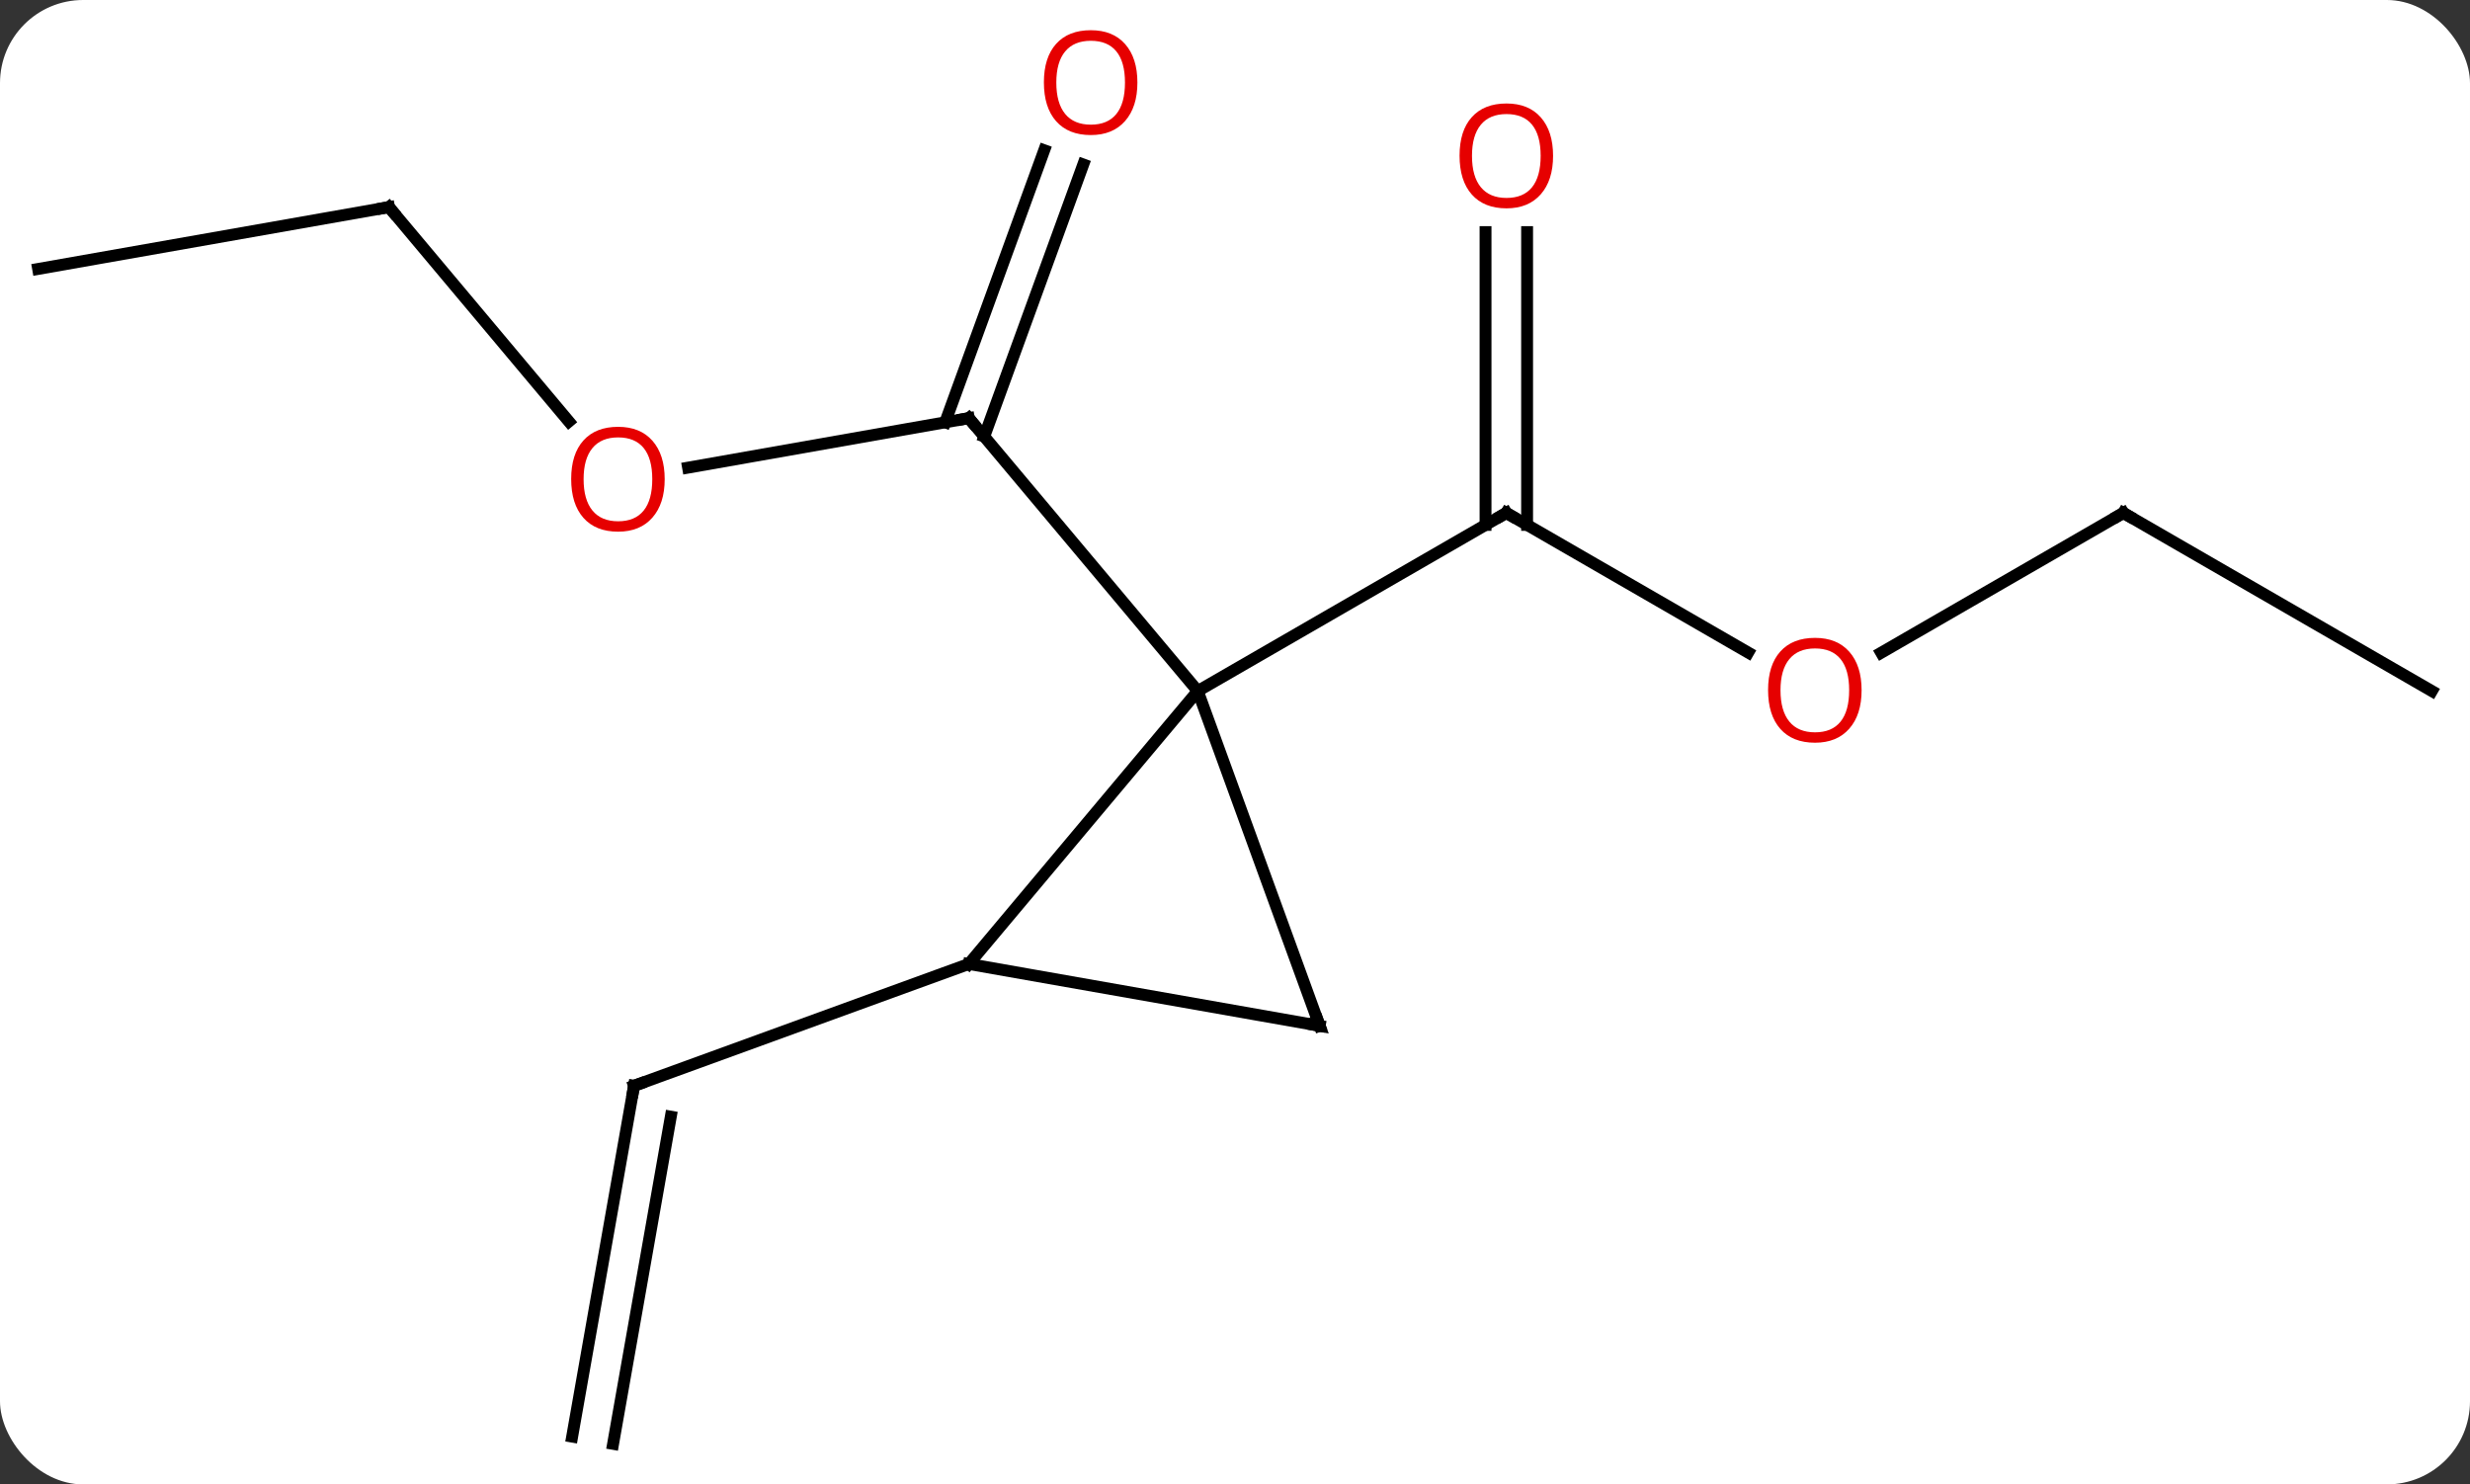 <svg width="208" viewBox="0 0 208 125" style="fill-opacity:1; color-rendering:auto; color-interpolation:auto; text-rendering:auto; stroke:black; stroke-linecap:square; stroke-miterlimit:10; shape-rendering:auto; stroke-opacity:1; fill:black; stroke-dasharray:none; font-weight:normal; stroke-width:1; font-family:'Open Sans'; font-style:normal; stroke-linejoin:miter; font-size:12; stroke-dashoffset:0; image-rendering:auto;" height="125" class="cas-substance-image" xmlns:xlink="http://www.w3.org/1999/xlink" xmlns="http://www.w3.org/2000/svg"><rect x="0" y="0" width="208" height="125" fill="#333333" stroke="none"/><svg class="cas-substance-single-component"><rect y="0" x="0" width="208" stroke="none" ry="7" rx="7" height="125" fill="white" class="cas-substance-group"/><svg y="0" x="0" width="208" viewBox="0 0 208 125" style="fill:black;" height="125" class="cas-substance-single-component-image"><svg><g><g transform="translate(104,64)" style="text-rendering:geometricPrecision; color-rendering:optimizeQuality; color-interpolation:linearRGB; stroke-linecap:butt; image-rendering:optimizeQuality;"><line y2="-9.049" y1="-20.808" x2="43.214" x1="22.848" style="fill:none;"/><line y2="-44.456" y1="-19.798" x2="24.598" x1="24.598" style="fill:none;"/><line y2="-44.456" y1="-19.798" x2="21.098" x1="21.098" style="fill:none;"/><line y2="-5.808" y1="-20.808" x2="-3.135" x1="22.848" style="fill:none;"/><line y2="-20.808" y1="-9.034" x2="74.808" x1="54.416" style="fill:none;"/><line y2="-5.808" y1="-20.808" x2="100.788" x1="74.808" style="fill:none;"/><line y2="-24.621" y1="-28.788" x2="-46.056" x1="-22.416" style="fill:none;"/><line y2="-50.15" y1="-27.24" x2="-12.779" x1="-21.117" style="fill:none;"/><line y2="-51.346" y1="-28.437" x2="-16.068" x1="-24.406" style="fill:none;"/><line y2="-5.808" y1="-28.788" x2="-3.135" x1="-22.416" style="fill:none;"/><line y2="-46.56" y1="-28.506" x2="-71.244" x1="-56.096" style="fill:none;"/><line y2="-41.352" y1="-46.56" x2="-100.788" x1="-71.244" style="fill:none;"/><line y2="56.979" y1="27.435" x2="-55.818" x1="-50.607" style="fill:none;"/><line y2="57.587" y1="30.033" x2="-52.371" x1="-47.511" style="fill:none;"/><line y2="17.175" y1="27.435" x2="-22.416" x1="-50.607" style="fill:none;"/><line y2="17.175" y1="-5.808" x2="-22.416" x1="-3.135" style="fill:none;"/><line y2="22.383" y1="-5.808" x2="7.128" x1="-3.135" style="fill:none;"/><line y2="22.383" y1="17.175" x2="7.128" x1="-22.416" style="fill:none;"/><path style="fill:none; stroke-miterlimit:5;" d="M23.281 -20.558 L22.848 -20.808 L22.415 -20.558"/></g><g transform="translate(104,64)" style="stroke-linecap:butt; fill:rgb(230,0,0); text-rendering:geometricPrecision; color-rendering:optimizeQuality; image-rendering:optimizeQuality; font-family:'Open Sans'; stroke:rgb(230,0,0); color-interpolation:linearRGB; stroke-miterlimit:5;"><path style="stroke:none;" d="M52.766 -5.878 Q52.766 -3.816 51.726 -2.636 Q50.687 -1.456 48.844 -1.456 Q46.953 -1.456 45.922 -2.62 Q44.891 -3.785 44.891 -5.894 Q44.891 -7.988 45.922 -9.136 Q46.953 -10.285 48.844 -10.285 Q50.703 -10.285 51.734 -9.113 Q52.766 -7.941 52.766 -5.878 ZM45.937 -5.878 Q45.937 -4.144 46.68 -3.238 Q47.422 -2.331 48.844 -2.331 Q50.266 -2.331 50.992 -3.23 Q51.719 -4.128 51.719 -5.878 Q51.719 -7.613 50.992 -8.503 Q50.266 -9.394 48.844 -9.394 Q47.422 -9.394 46.68 -8.495 Q45.937 -7.597 45.937 -5.878 Z"/><path style="stroke:none;" d="M26.785 -50.878 Q26.785 -48.816 25.746 -47.636 Q24.707 -46.456 22.864 -46.456 Q20.973 -46.456 19.942 -47.62 Q18.91 -48.785 18.91 -50.894 Q18.91 -52.988 19.942 -54.136 Q20.973 -55.285 22.864 -55.285 Q24.723 -55.285 25.754 -54.113 Q26.785 -52.941 26.785 -50.878 ZM19.957 -50.878 Q19.957 -49.144 20.7 -48.238 Q21.442 -47.331 22.864 -47.331 Q24.285 -47.331 25.012 -48.23 Q25.739 -49.128 25.739 -50.878 Q25.739 -52.613 25.012 -53.503 Q24.285 -54.394 22.864 -54.394 Q21.442 -54.394 20.7 -53.495 Q19.957 -52.597 19.957 -50.878 Z"/><path style="fill:none; stroke:black;" d="M74.375 -20.558 L74.808 -20.808 L75.241 -20.558"/><path style="fill:none; stroke:black;" d="M-22.908 -28.701 L-22.416 -28.788 L-22.095 -28.405"/><path style="stroke:none;" d="M-48.026 -23.65 Q-48.026 -21.588 -49.065 -20.408 Q-50.104 -19.228 -51.947 -19.228 Q-53.838 -19.228 -54.869 -20.392 Q-55.901 -21.557 -55.901 -23.666 Q-55.901 -25.76 -54.869 -26.908 Q-53.838 -28.057 -51.947 -28.057 Q-50.088 -28.057 -49.057 -26.885 Q-48.026 -25.713 -48.026 -23.65 ZM-54.854 -23.65 Q-54.854 -21.916 -54.111 -21.01 Q-53.369 -20.103 -51.947 -20.103 Q-50.526 -20.103 -49.799 -21.002 Q-49.072 -21.9 -49.072 -23.65 Q-49.072 -25.385 -49.799 -26.275 Q-50.526 -27.166 -51.947 -27.166 Q-53.369 -27.166 -54.111 -26.267 Q-54.854 -25.369 -54.854 -23.65 Z"/><path style="stroke:none;" d="M-8.219 -57.049 Q-8.219 -54.987 -9.258 -53.807 Q-10.297 -52.627 -12.14 -52.627 Q-14.031 -52.627 -15.062 -53.791 Q-16.093 -54.956 -16.093 -57.065 Q-16.093 -59.159 -15.062 -60.307 Q-14.031 -61.456 -12.14 -61.456 Q-10.281 -61.456 -9.25 -60.284 Q-8.219 -59.112 -8.219 -57.049 ZM-15.047 -57.049 Q-15.047 -55.315 -14.304 -54.409 Q-13.562 -53.502 -12.14 -53.502 Q-10.719 -53.502 -9.992 -54.401 Q-9.265 -55.299 -9.265 -57.049 Q-9.265 -58.784 -9.992 -59.674 Q-10.719 -60.565 -12.14 -60.565 Q-13.562 -60.565 -14.304 -59.666 Q-15.047 -58.768 -15.047 -57.049 Z"/><path style="fill:none; stroke:black;" d="M-70.923 -46.177 L-71.244 -46.56 L-71.736 -46.473"/><path style="fill:none; stroke:black;" d="M-50.694 27.927 L-50.607 27.435 L-50.137 27.264"/><path style="fill:none; stroke:black;" d="M6.957 21.913 L7.128 22.383 L6.636 22.296"/></g></g></svg></svg></svg></svg>